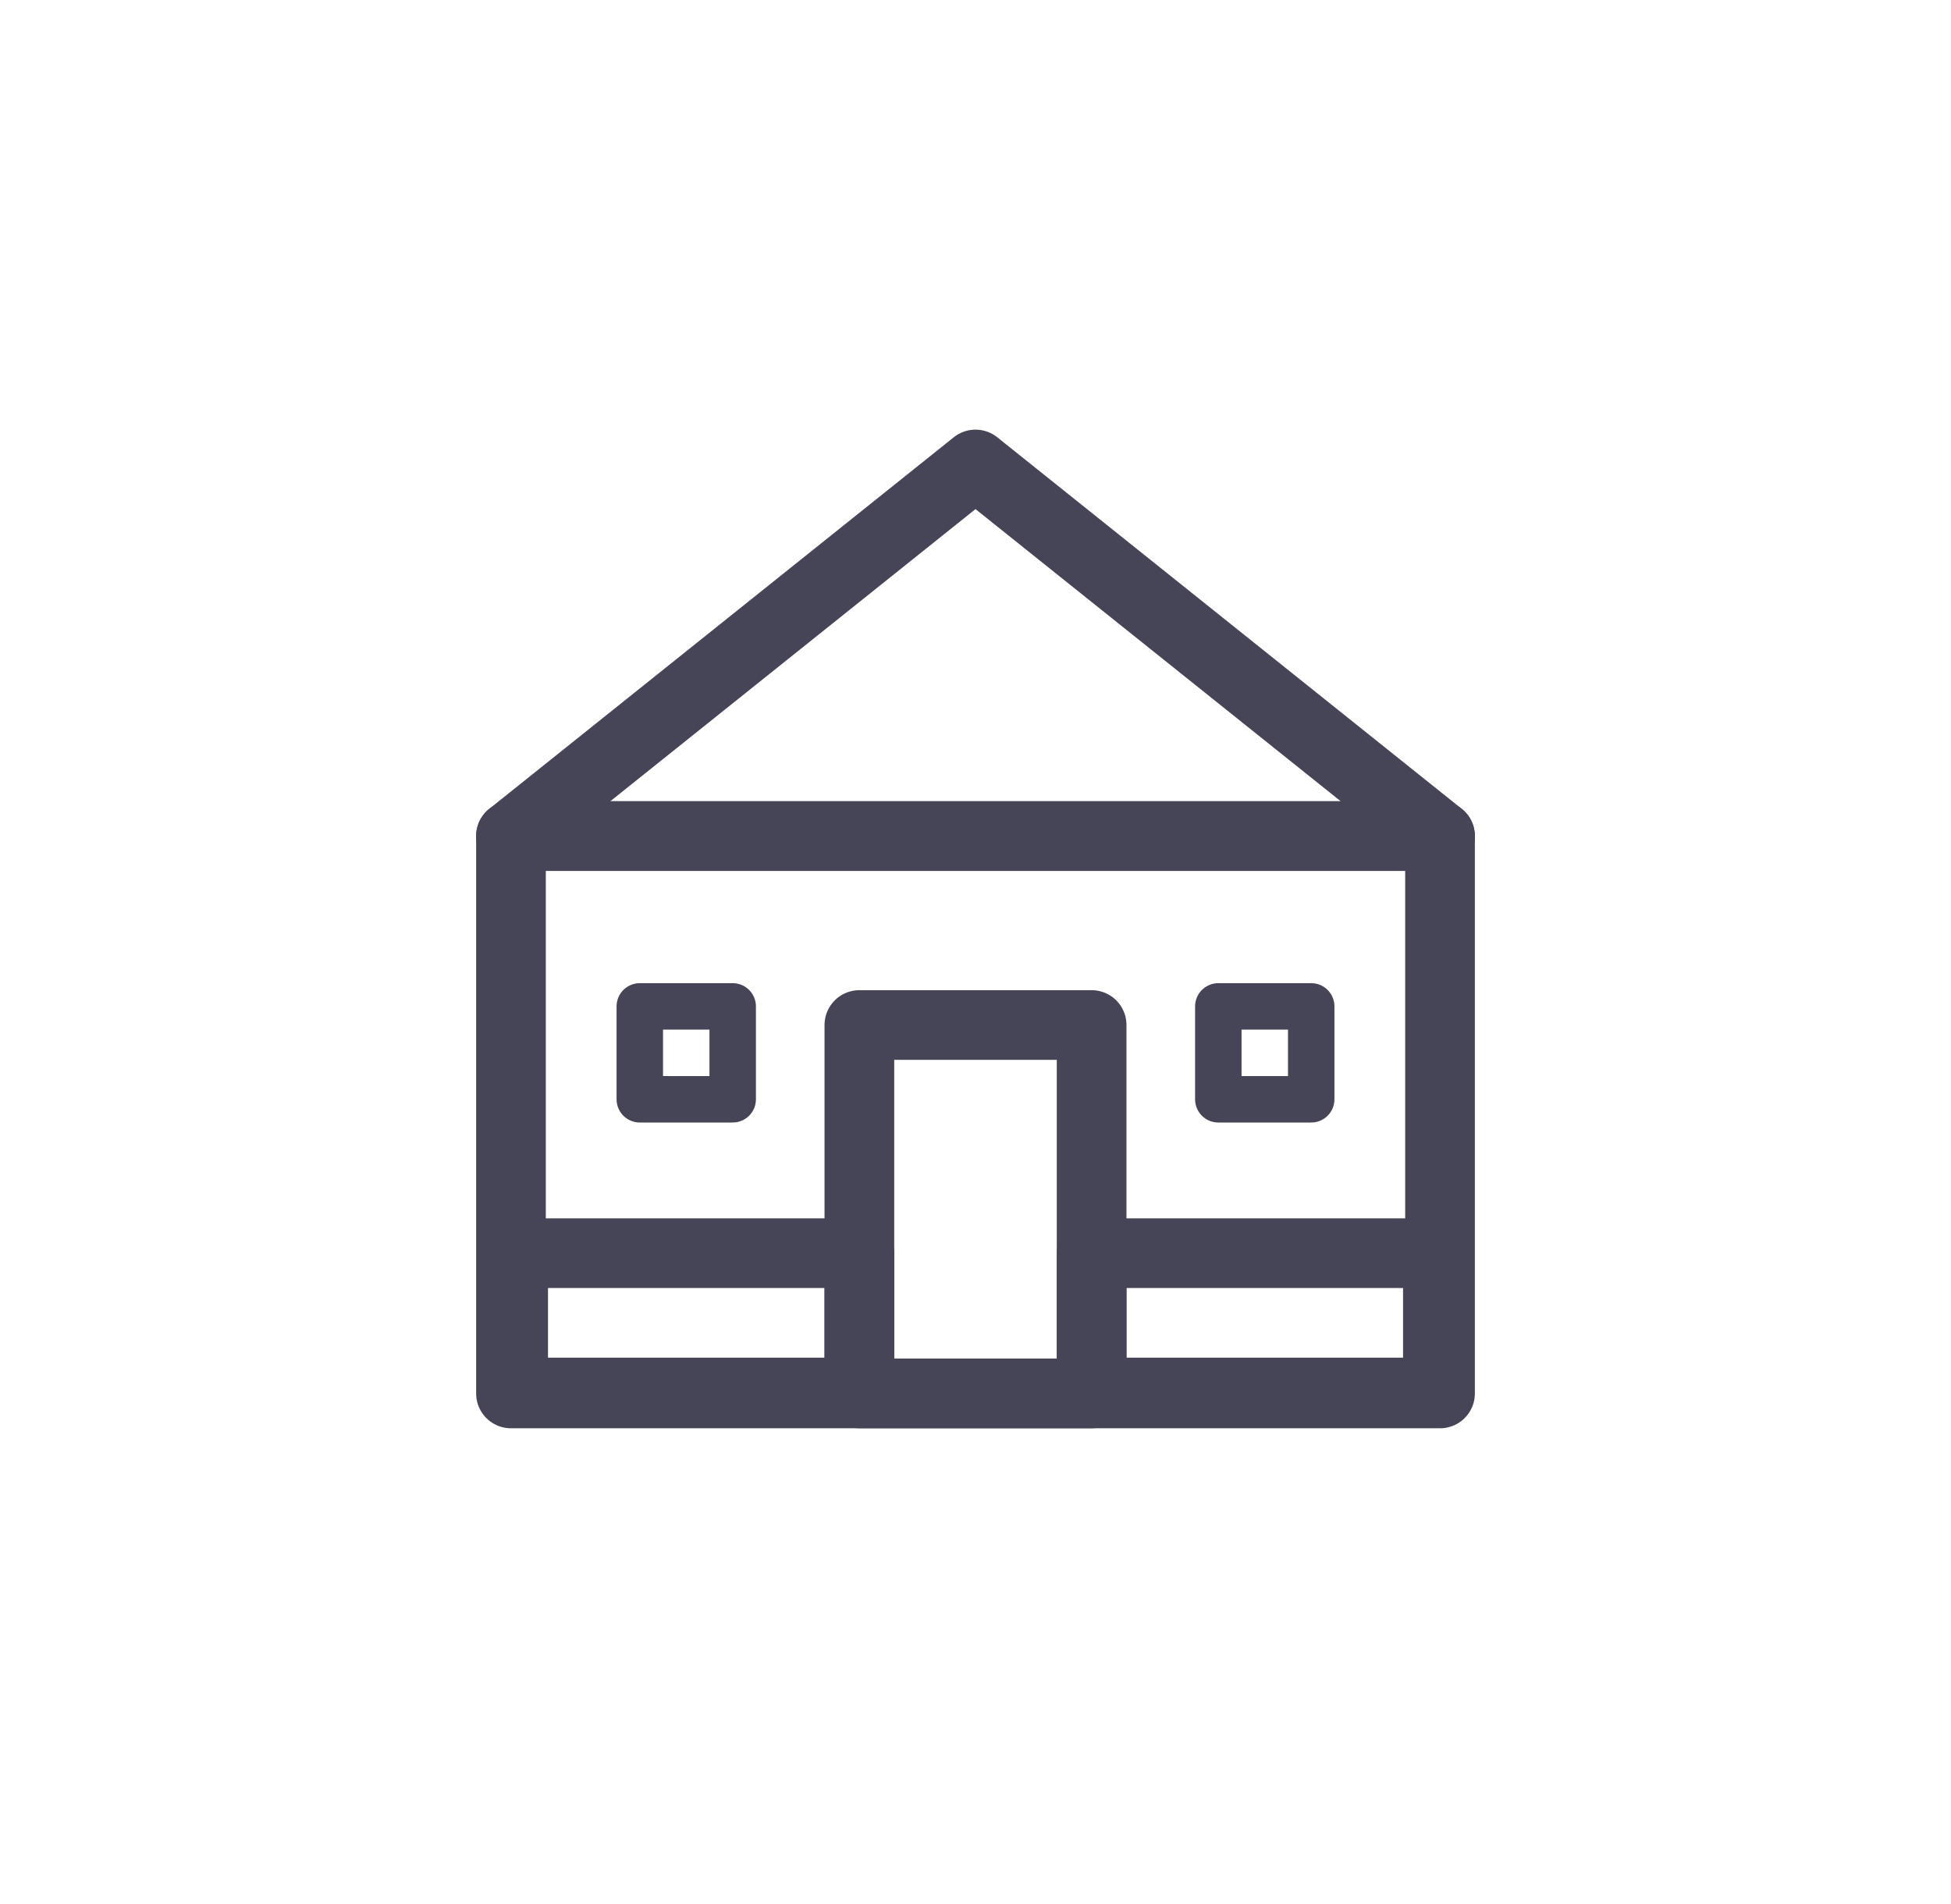 <svg xmlns="http://www.w3.org/2000/svg" xmlns:xlink="http://www.w3.org/1999/xlink" width="42" height="41" viewBox="0 0 42 41">
    <defs>
        <filter id="a" width="121.6%" height="208%" x="-10.8%" y="-54%" filterUnits="objectBoundingBox">
            <feOffset dy="4" in="SourceAlpha" result="shadowOffsetOuter1"/>
            <feGaussianBlur in="shadowOffsetOuter1" result="shadowBlurOuter1" stdDeviation="5"/>
            <feColorMatrix in="shadowBlurOuter1" result="shadowMatrixOuter1" values="0 0 0 0 0.106 0 0 0 0 0.106 0 0 0 0 0.106 0 0 0 0.105 0"/>
            <feMerge>
                <feMergeNode in="shadowMatrixOuter1"/>
                <feMergeNode in="SourceGraphic"/>
            </feMerge>
        </filter>
        <path id="b" d="M0 24h24V0H0z"/>
    </defs>
    <g fill="none" fill-rule="evenodd" filter="url(#a)" transform="translate(9 4)">
        <mask id="c" fill="#fff">
            <use xlink:href="#b"/>
        </mask>
        <path stroke="#464457" stroke-linecap="round" stroke-linejoin="round" stroke-width="1.5" d="M2 10h20L12 2zM9.5 22h5v-7.932h-5z" mask="url(#c)"/>
        <path stroke="#464457" stroke-linecap="round" stroke-linejoin="round" stroke-width="1.5" d="M2 22h20V10H2z" mask="url(#c)"/>
        <path stroke="#464457" stroke-linecap="round" stroke-linejoin="round" stroke-width="1.5" d="M2.047 21.98H9.5v-3H2.047z" mask="url(#c)"/>
        <path stroke="#464457" stroke-linecap="round" stroke-linejoin="round" d="M4.773 15.667h2v-2h-2zM17.227 15.667h2v-2h-2z" mask="url(#c)"/>
        <path stroke="#464457" stroke-linecap="round" stroke-linejoin="round" stroke-width="1.5" d="M14.5 21.98h7.454v-3H14.5z" mask="url(#c)"/>
    </g>
</svg>
